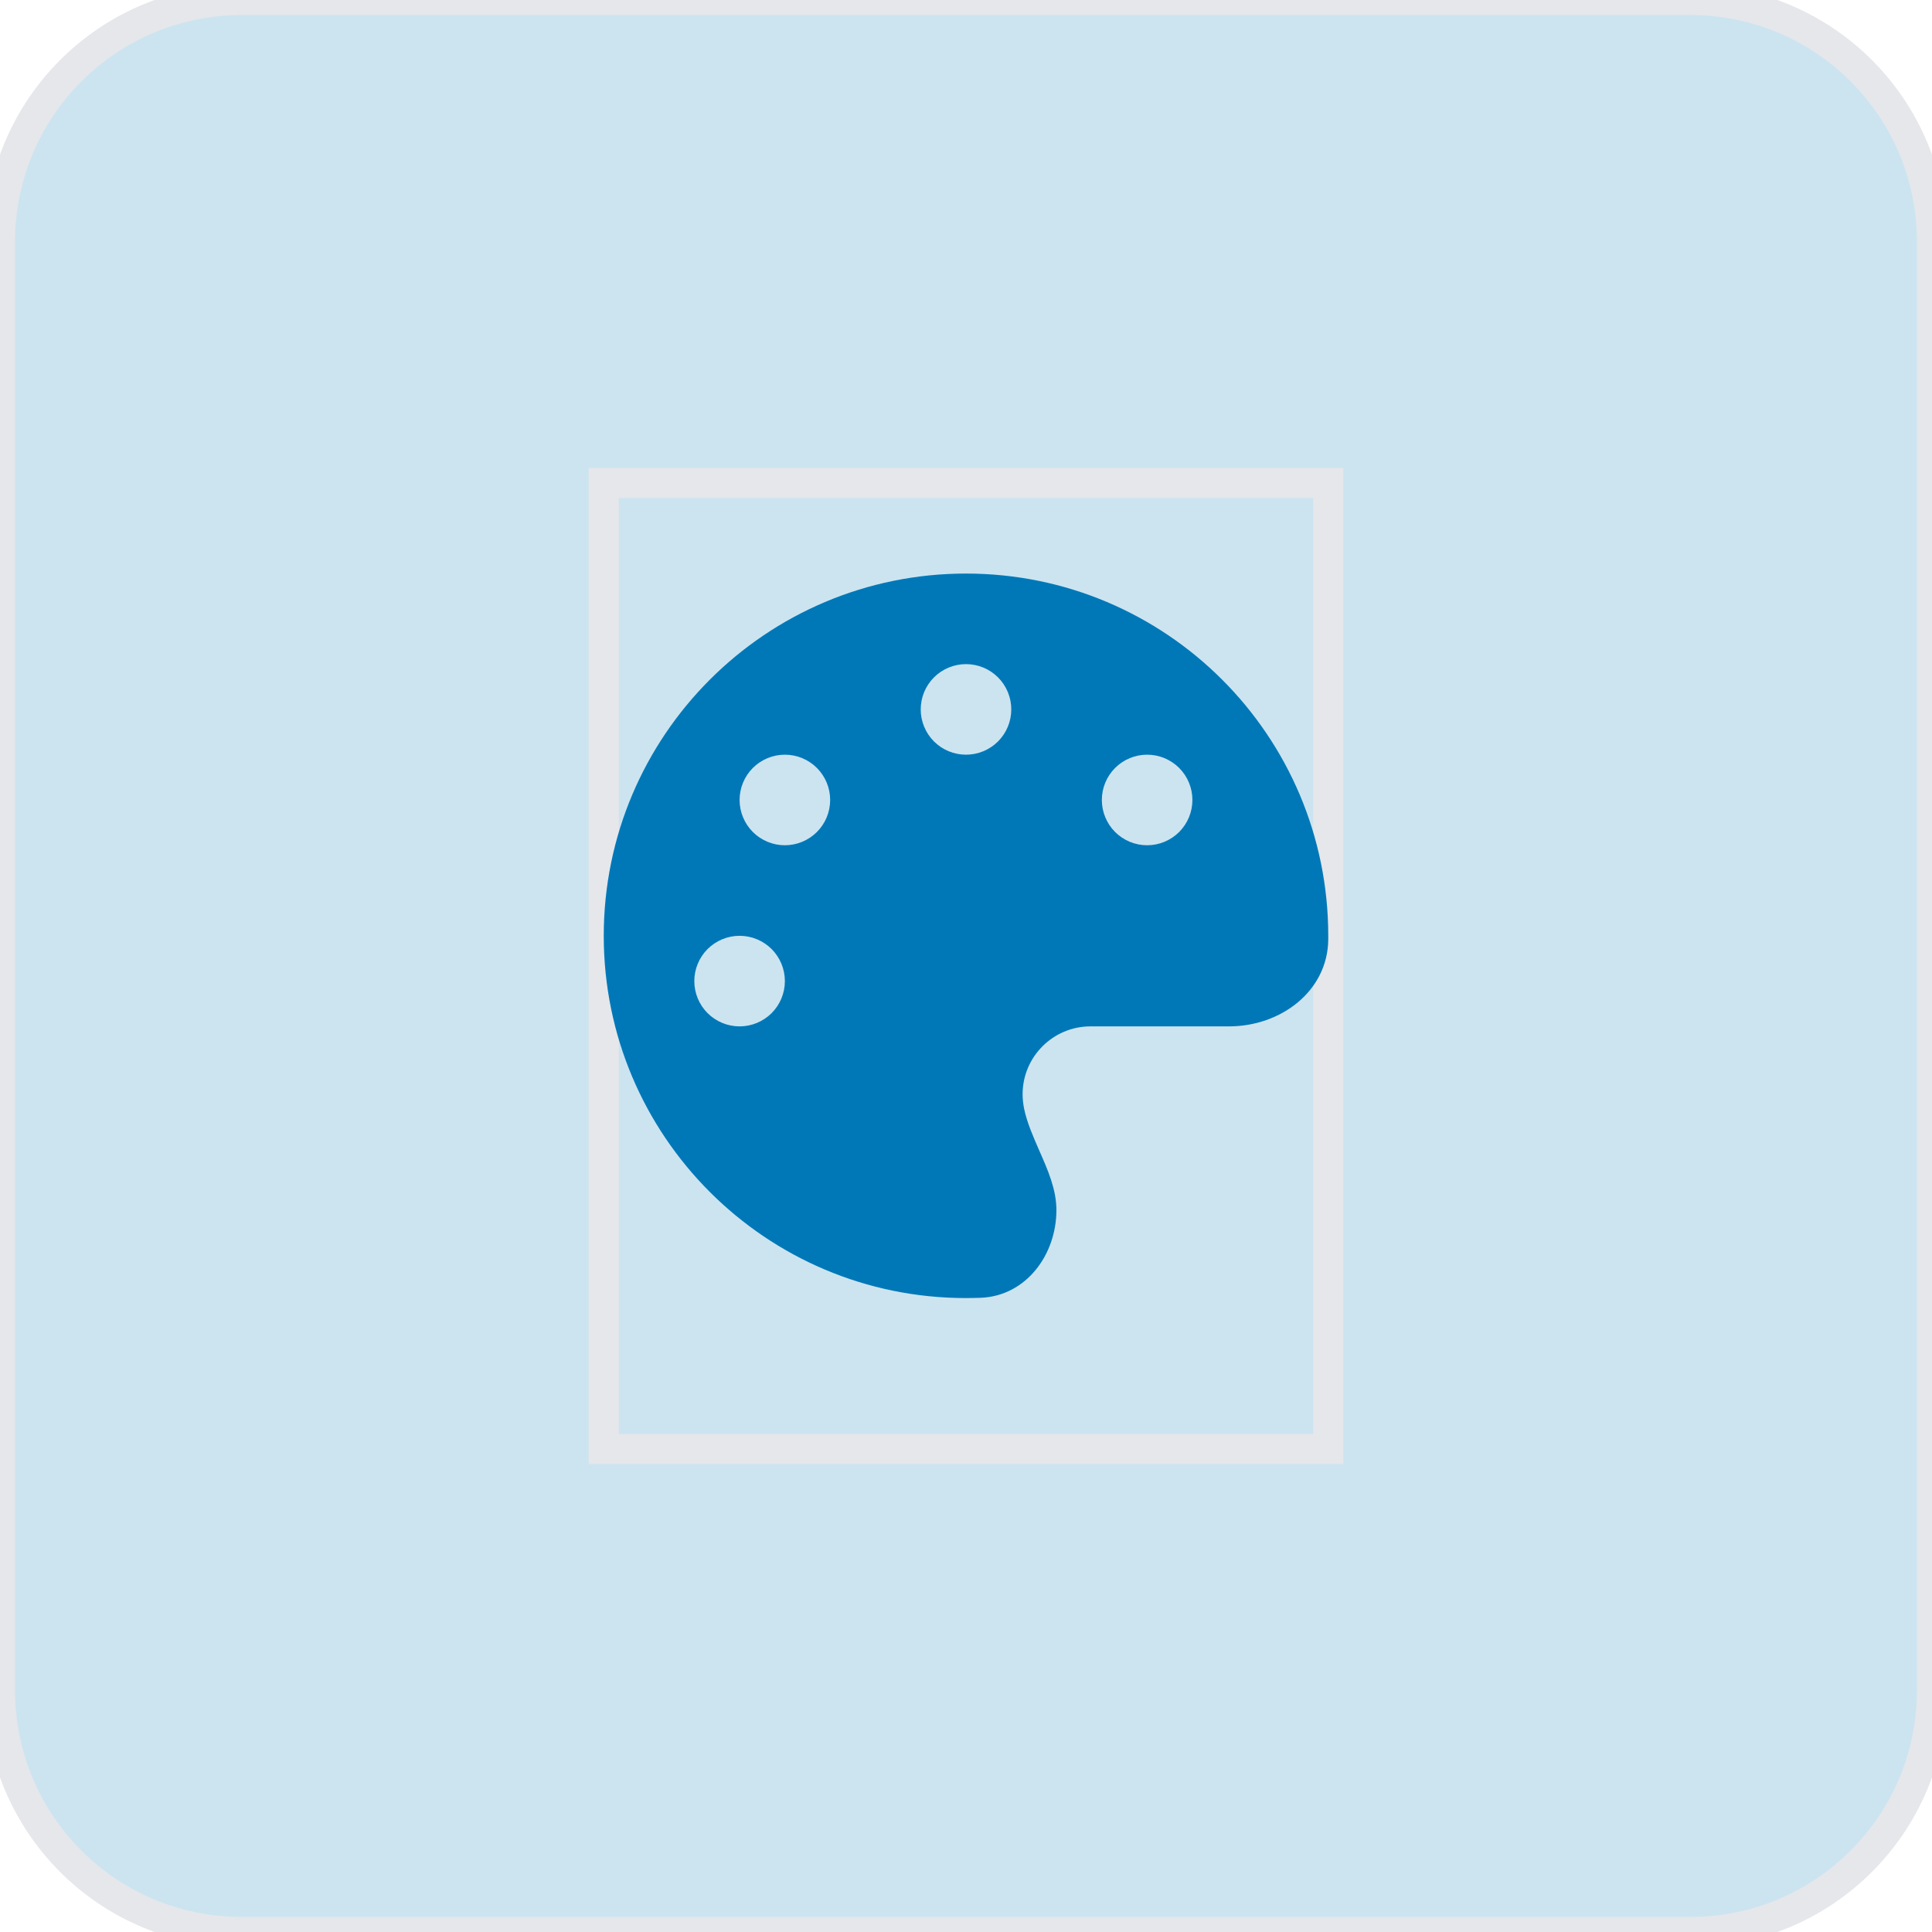 <svg width="64" height="64" viewBox="0 0 64 64" fill="none" xmlns="http://www.w3.org/2000/svg">
<path d="M56 0C60.418 0 64 3.582 64 8V56C64 60.418 60.418 64 56 64H8C3.582 64 0 60.418 0 56V8C0 3.582 3.582 0 8 0H56Z" fill="#0078B8" fill-opacity="0.2"/>
<path d="M56 0C60.418 0 64 3.582 64 8V56C64 60.418 60.418 64 56 64H8C3.582 64 0 60.418 0 56V8C0 3.582 3.582 0 8 0H56Z" stroke="#E5E7EB"/>
<path d="M44 48H20V16H44V48Z" stroke="#E5E7EB"/>
<g clip-path="url(#clip0_1_93)">
<path d="M44 31C44 31.042 44 31.084 44 31.127C43.981 32.837 42.425 34 40.714 34H36.125C34.883 34 33.875 35.008 33.875 36.25C33.875 36.409 33.894 36.564 33.922 36.714C34.02 37.192 34.227 37.652 34.428 38.116C34.714 38.763 34.995 39.405 34.995 40.084C34.995 41.575 33.983 42.93 32.492 42.991C32.328 42.995 32.164 43 31.995 43C25.372 43 20 37.628 20 31C20 24.372 25.372 19 32 19C38.628 19 44 24.372 44 31ZM26 32.5C26 32.102 25.842 31.721 25.561 31.439C25.279 31.158 24.898 31 24.5 31C24.102 31 23.721 31.158 23.439 31.439C23.158 31.721 23 32.102 23 32.5C23 32.898 23.158 33.279 23.439 33.561C23.721 33.842 24.102 34 24.5 34C24.898 34 25.279 33.842 25.561 33.561C25.842 33.279 26 32.898 26 32.5ZM26 28C26.398 28 26.779 27.842 27.061 27.561C27.342 27.279 27.5 26.898 27.5 26.5C27.5 26.102 27.342 25.721 27.061 25.439C26.779 25.158 26.398 25 26 25C25.602 25 25.221 25.158 24.939 25.439C24.658 25.721 24.5 26.102 24.5 26.5C24.5 26.898 24.658 27.279 24.939 27.561C25.221 27.842 25.602 28 26 28ZM33.5 23.5C33.5 23.102 33.342 22.721 33.061 22.439C32.779 22.158 32.398 22 32 22C31.602 22 31.221 22.158 30.939 22.439C30.658 22.721 30.5 23.102 30.5 23.5C30.5 23.898 30.658 24.279 30.939 24.561C31.221 24.842 31.602 25 32 25C32.398 25 32.779 24.842 33.061 24.561C33.342 24.279 33.5 23.898 33.5 23.5ZM38 28C38.398 28 38.779 27.842 39.061 27.561C39.342 27.279 39.5 26.898 39.5 26.5C39.5 26.102 39.342 25.721 39.061 25.439C38.779 25.158 38.398 25 38 25C37.602 25 37.221 25.158 36.939 25.439C36.658 25.721 36.5 26.102 36.5 26.5C36.5 26.898 36.658 27.279 36.939 27.561C37.221 27.842 37.602 28 38 28Z" fill="#0078B8"/>
</g>
<defs>
<clipPath id="clip0_1_93">
<path d="M20 19H44V43H20V19Z" fill="white"/>
</clipPath>
</defs>
</svg>
